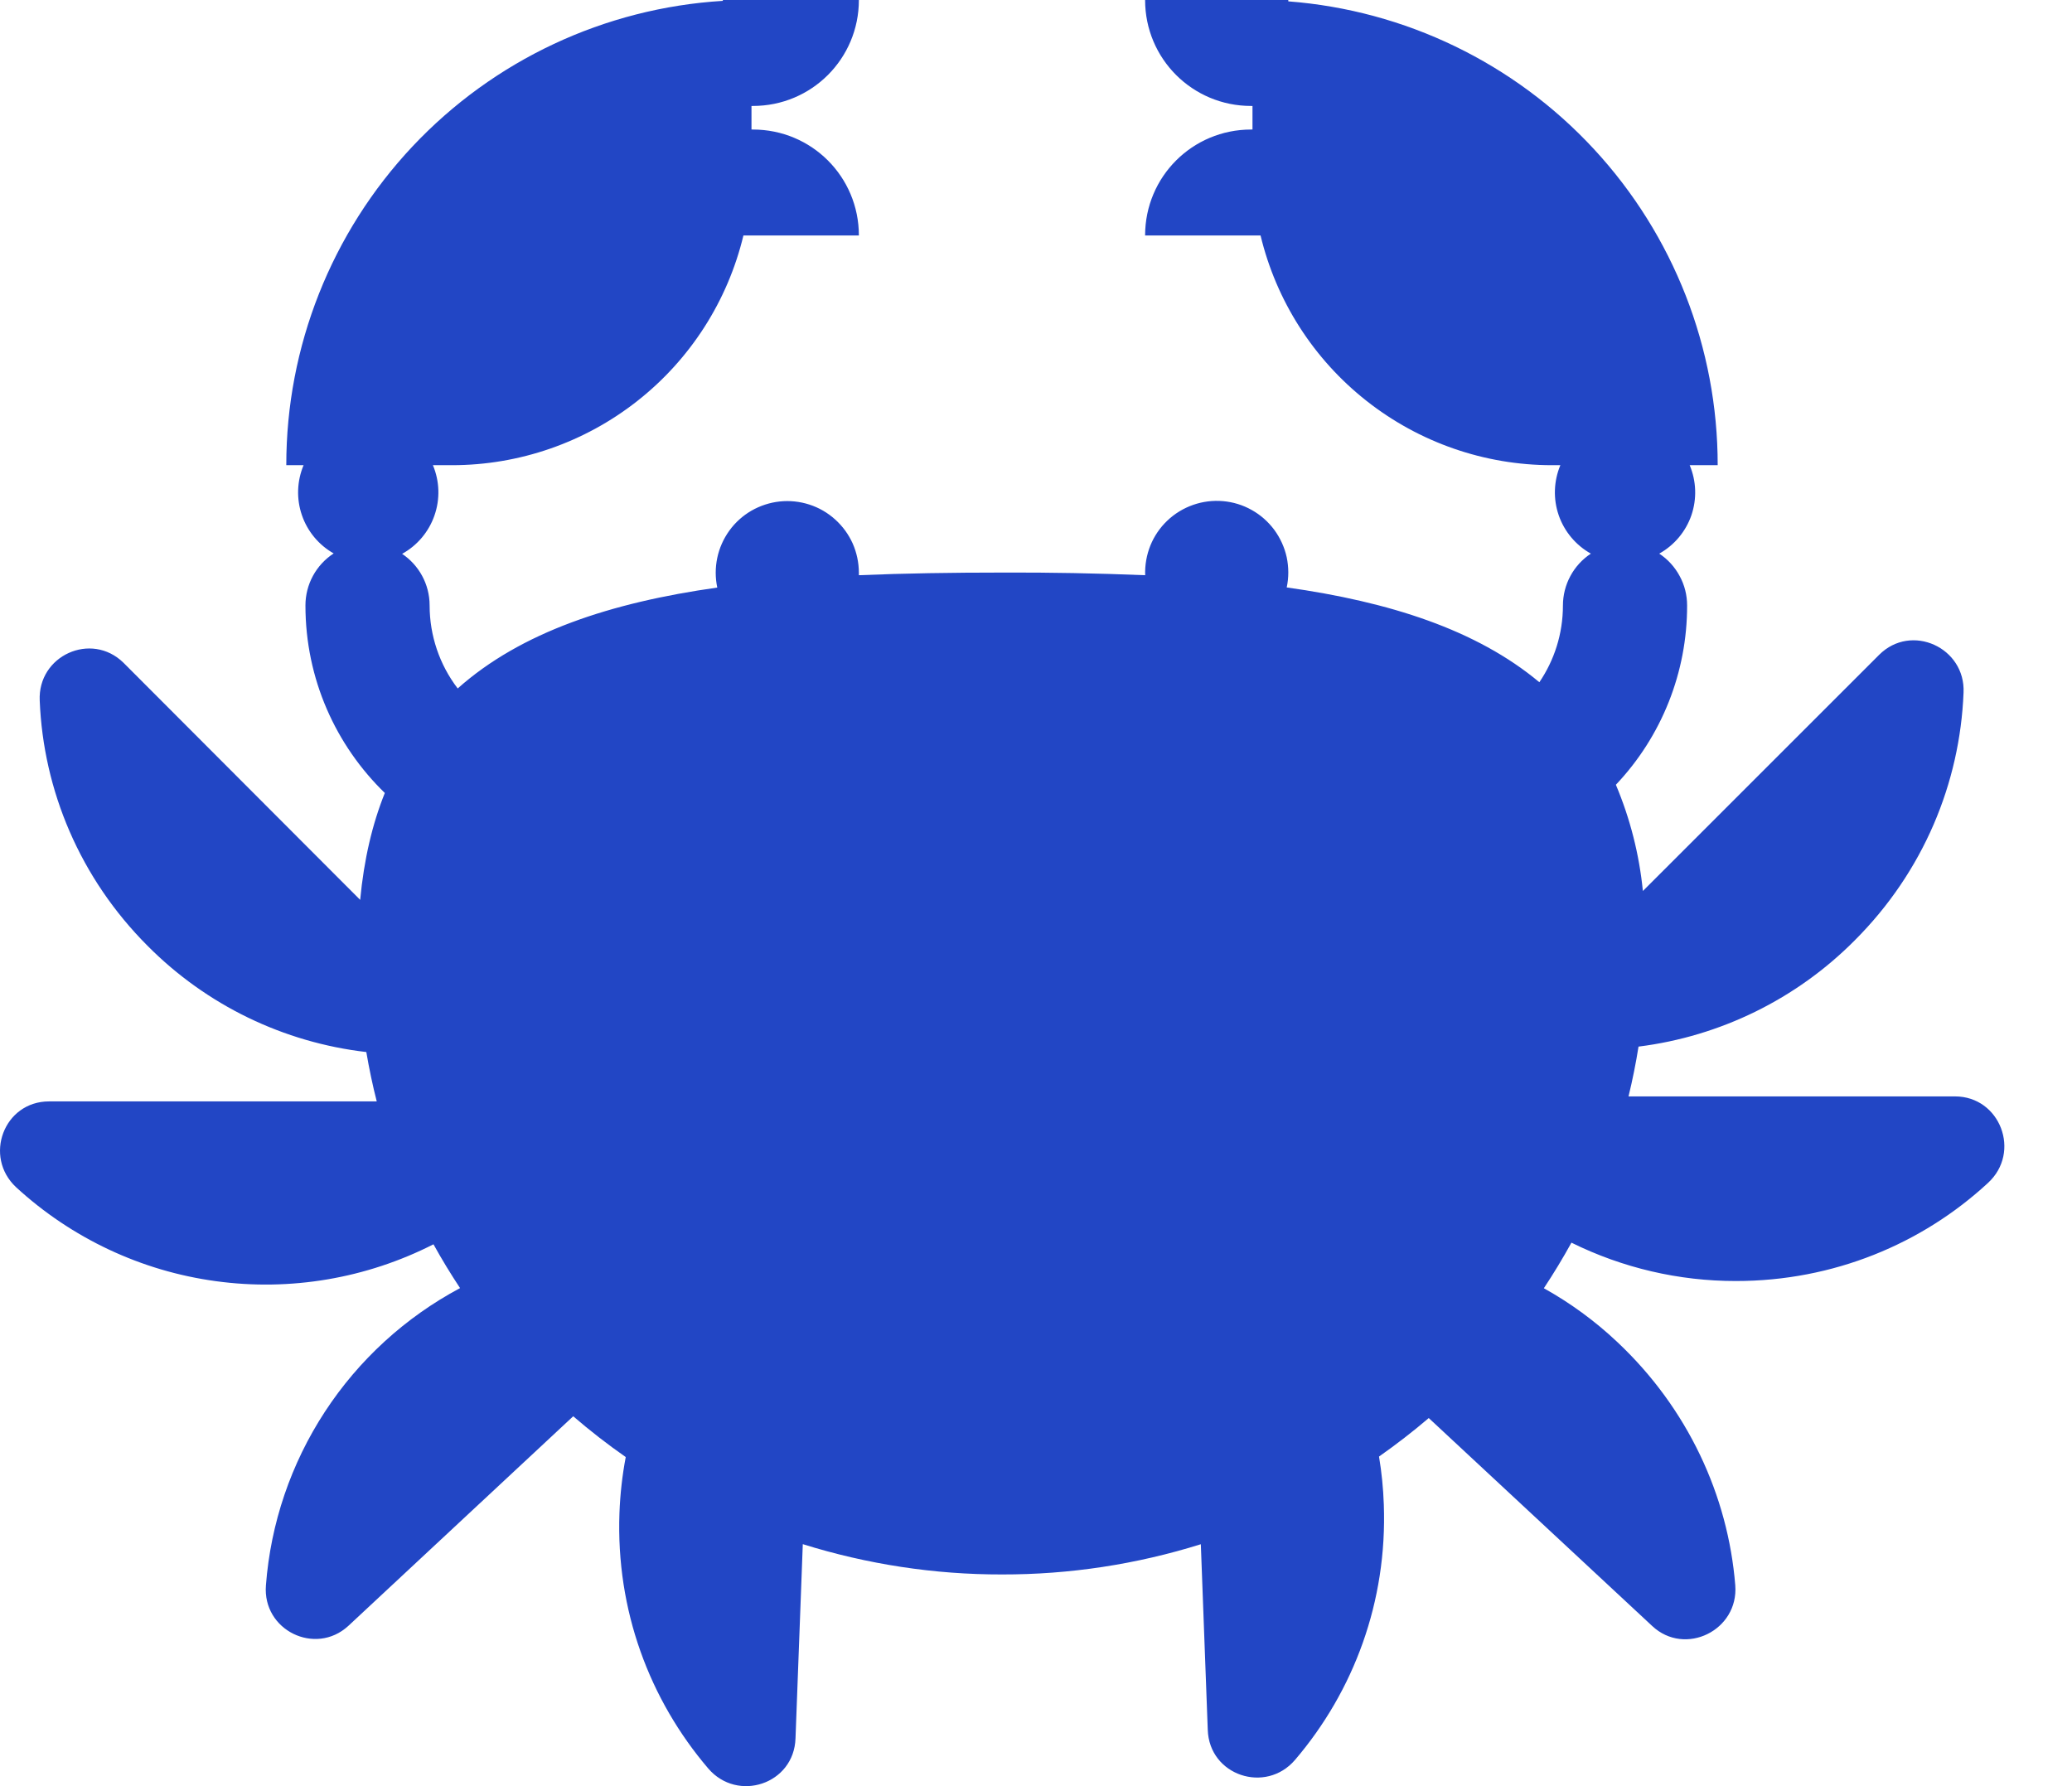 <svg width="29" height="25" viewBox="0 0 29 25" fill="none" xmlns="http://www.w3.org/2000/svg">
<path d="M10.518 1.483H10.538C11.36 1.483 12.021 0.821 12.021 0H10.117V0.012C8.463 0.113 6.909 0.842 5.773 2.05C4.638 3.258 4.006 4.853 4.007 6.511H4.249C4.156 6.733 4.147 6.981 4.225 7.209C4.302 7.436 4.461 7.628 4.67 7.746C4.549 7.825 4.449 7.933 4.38 8.06C4.311 8.187 4.275 8.33 4.275 8.474C4.275 9.506 4.702 10.435 5.386 11.099C5.211 11.534 5.094 12.03 5.041 12.595L1.728 9.276C1.277 8.835 0.526 9.176 0.556 9.807C0.606 11.059 1.117 12.291 2.069 13.242C2.891 14.069 3.969 14.591 5.127 14.725C5.167 14.959 5.215 15.19 5.273 15.416H0.686C0.055 15.416 -0.235 16.188 0.226 16.618C1.002 17.331 1.977 17.79 3.021 17.932C4.065 18.075 5.128 17.894 6.067 17.416C6.183 17.626 6.307 17.829 6.439 18.029C5.673 18.438 5.022 19.033 4.547 19.76C4.072 20.487 3.788 21.322 3.722 22.188C3.671 22.819 4.413 23.179 4.873 22.759L8.023 19.823C8.257 20.025 8.503 20.216 8.758 20.394C8.709 20.652 8.68 20.913 8.67 21.176C8.62 22.538 9.091 23.79 9.912 24.752C10.323 25.233 11.114 24.972 11.134 24.331L11.236 21.613C12.139 21.895 13.079 22.039 14.024 22.037C14.968 22.039 15.906 21.896 16.807 21.614L16.904 24.211C16.924 24.852 17.715 25.113 18.126 24.632C18.947 23.67 19.418 22.418 19.368 21.056C19.36 20.831 19.338 20.608 19.301 20.387C19.541 20.218 19.775 20.038 19.997 19.848L23.125 22.759C23.585 23.189 24.337 22.819 24.287 22.188C24.186 20.936 23.625 19.713 22.634 18.782C22.324 18.49 21.98 18.238 21.608 18.031C21.745 17.824 21.874 17.611 21.994 17.393C22.71 17.747 23.498 17.931 24.297 17.93C25.66 17.93 26.902 17.41 27.823 16.558C28.294 16.127 27.994 15.346 27.363 15.346H22.793C22.849 15.116 22.896 14.883 22.933 14.649C24.079 14.505 25.145 13.982 25.959 13.162C26.921 12.201 27.432 10.959 27.482 9.696C27.512 9.065 26.751 8.715 26.3 9.166L22.994 12.471C22.943 11.959 22.816 11.458 22.616 10.984C23.258 10.306 23.615 9.408 23.613 8.474C23.613 8.331 23.578 8.189 23.509 8.063C23.441 7.936 23.343 7.828 23.223 7.749C23.434 7.631 23.594 7.44 23.673 7.212C23.751 6.983 23.743 6.734 23.649 6.511H24.041C24.042 4.871 23.423 3.29 22.309 2.087C21.195 0.883 19.666 0.144 18.031 0.019V0H16.027C16.027 0.821 16.689 1.483 17.51 1.483H17.53V1.813H17.51C16.689 1.813 16.027 2.474 16.027 3.296H17.643C17.863 4.212 18.385 5.027 19.125 5.61C19.864 6.193 20.779 6.511 21.721 6.511H21.839C21.746 6.734 21.737 6.983 21.816 7.212C21.895 7.44 22.055 7.631 22.266 7.749C22.146 7.828 22.047 7.936 21.979 8.063C21.911 8.189 21.875 8.331 21.875 8.474C21.875 8.873 21.753 9.243 21.545 9.549C20.666 8.814 19.446 8.424 18.009 8.222C18.039 8.083 18.038 7.939 18.009 7.8C17.979 7.662 17.919 7.531 17.835 7.416C17.75 7.302 17.643 7.207 17.519 7.138C17.395 7.068 17.257 7.026 17.116 7.014C16.974 7.002 16.832 7.02 16.698 7.067C16.564 7.114 16.441 7.189 16.338 7.287C16.235 7.385 16.154 7.504 16.101 7.635C16.048 7.767 16.023 7.909 16.028 8.051C15.361 8.024 14.692 8.011 14.024 8.014C13.335 8.014 12.665 8.024 12.021 8.051V8.014C12.02 7.873 11.991 7.735 11.934 7.606C11.876 7.478 11.793 7.364 11.688 7.27C11.584 7.176 11.461 7.105 11.327 7.062C11.194 7.019 11.053 7.004 10.913 7.019C10.774 7.034 10.639 7.078 10.517 7.148C10.396 7.218 10.29 7.313 10.208 7.427C10.126 7.541 10.068 7.67 10.039 7.808C10.01 7.945 10.01 8.087 10.039 8.224C8.549 8.434 7.292 8.847 6.406 9.636C6.151 9.303 6.013 8.894 6.013 8.474C6.013 8.174 5.86 7.907 5.628 7.752C5.84 7.635 6.002 7.443 6.081 7.214C6.161 6.985 6.153 6.735 6.059 6.511H6.327C7.269 6.511 8.184 6.193 8.923 5.61C9.663 5.027 10.185 4.212 10.405 3.296H12.021C12.021 2.474 11.36 1.813 10.538 1.813H10.518V1.483Z" fill="#2246C5"/>
</svg>

